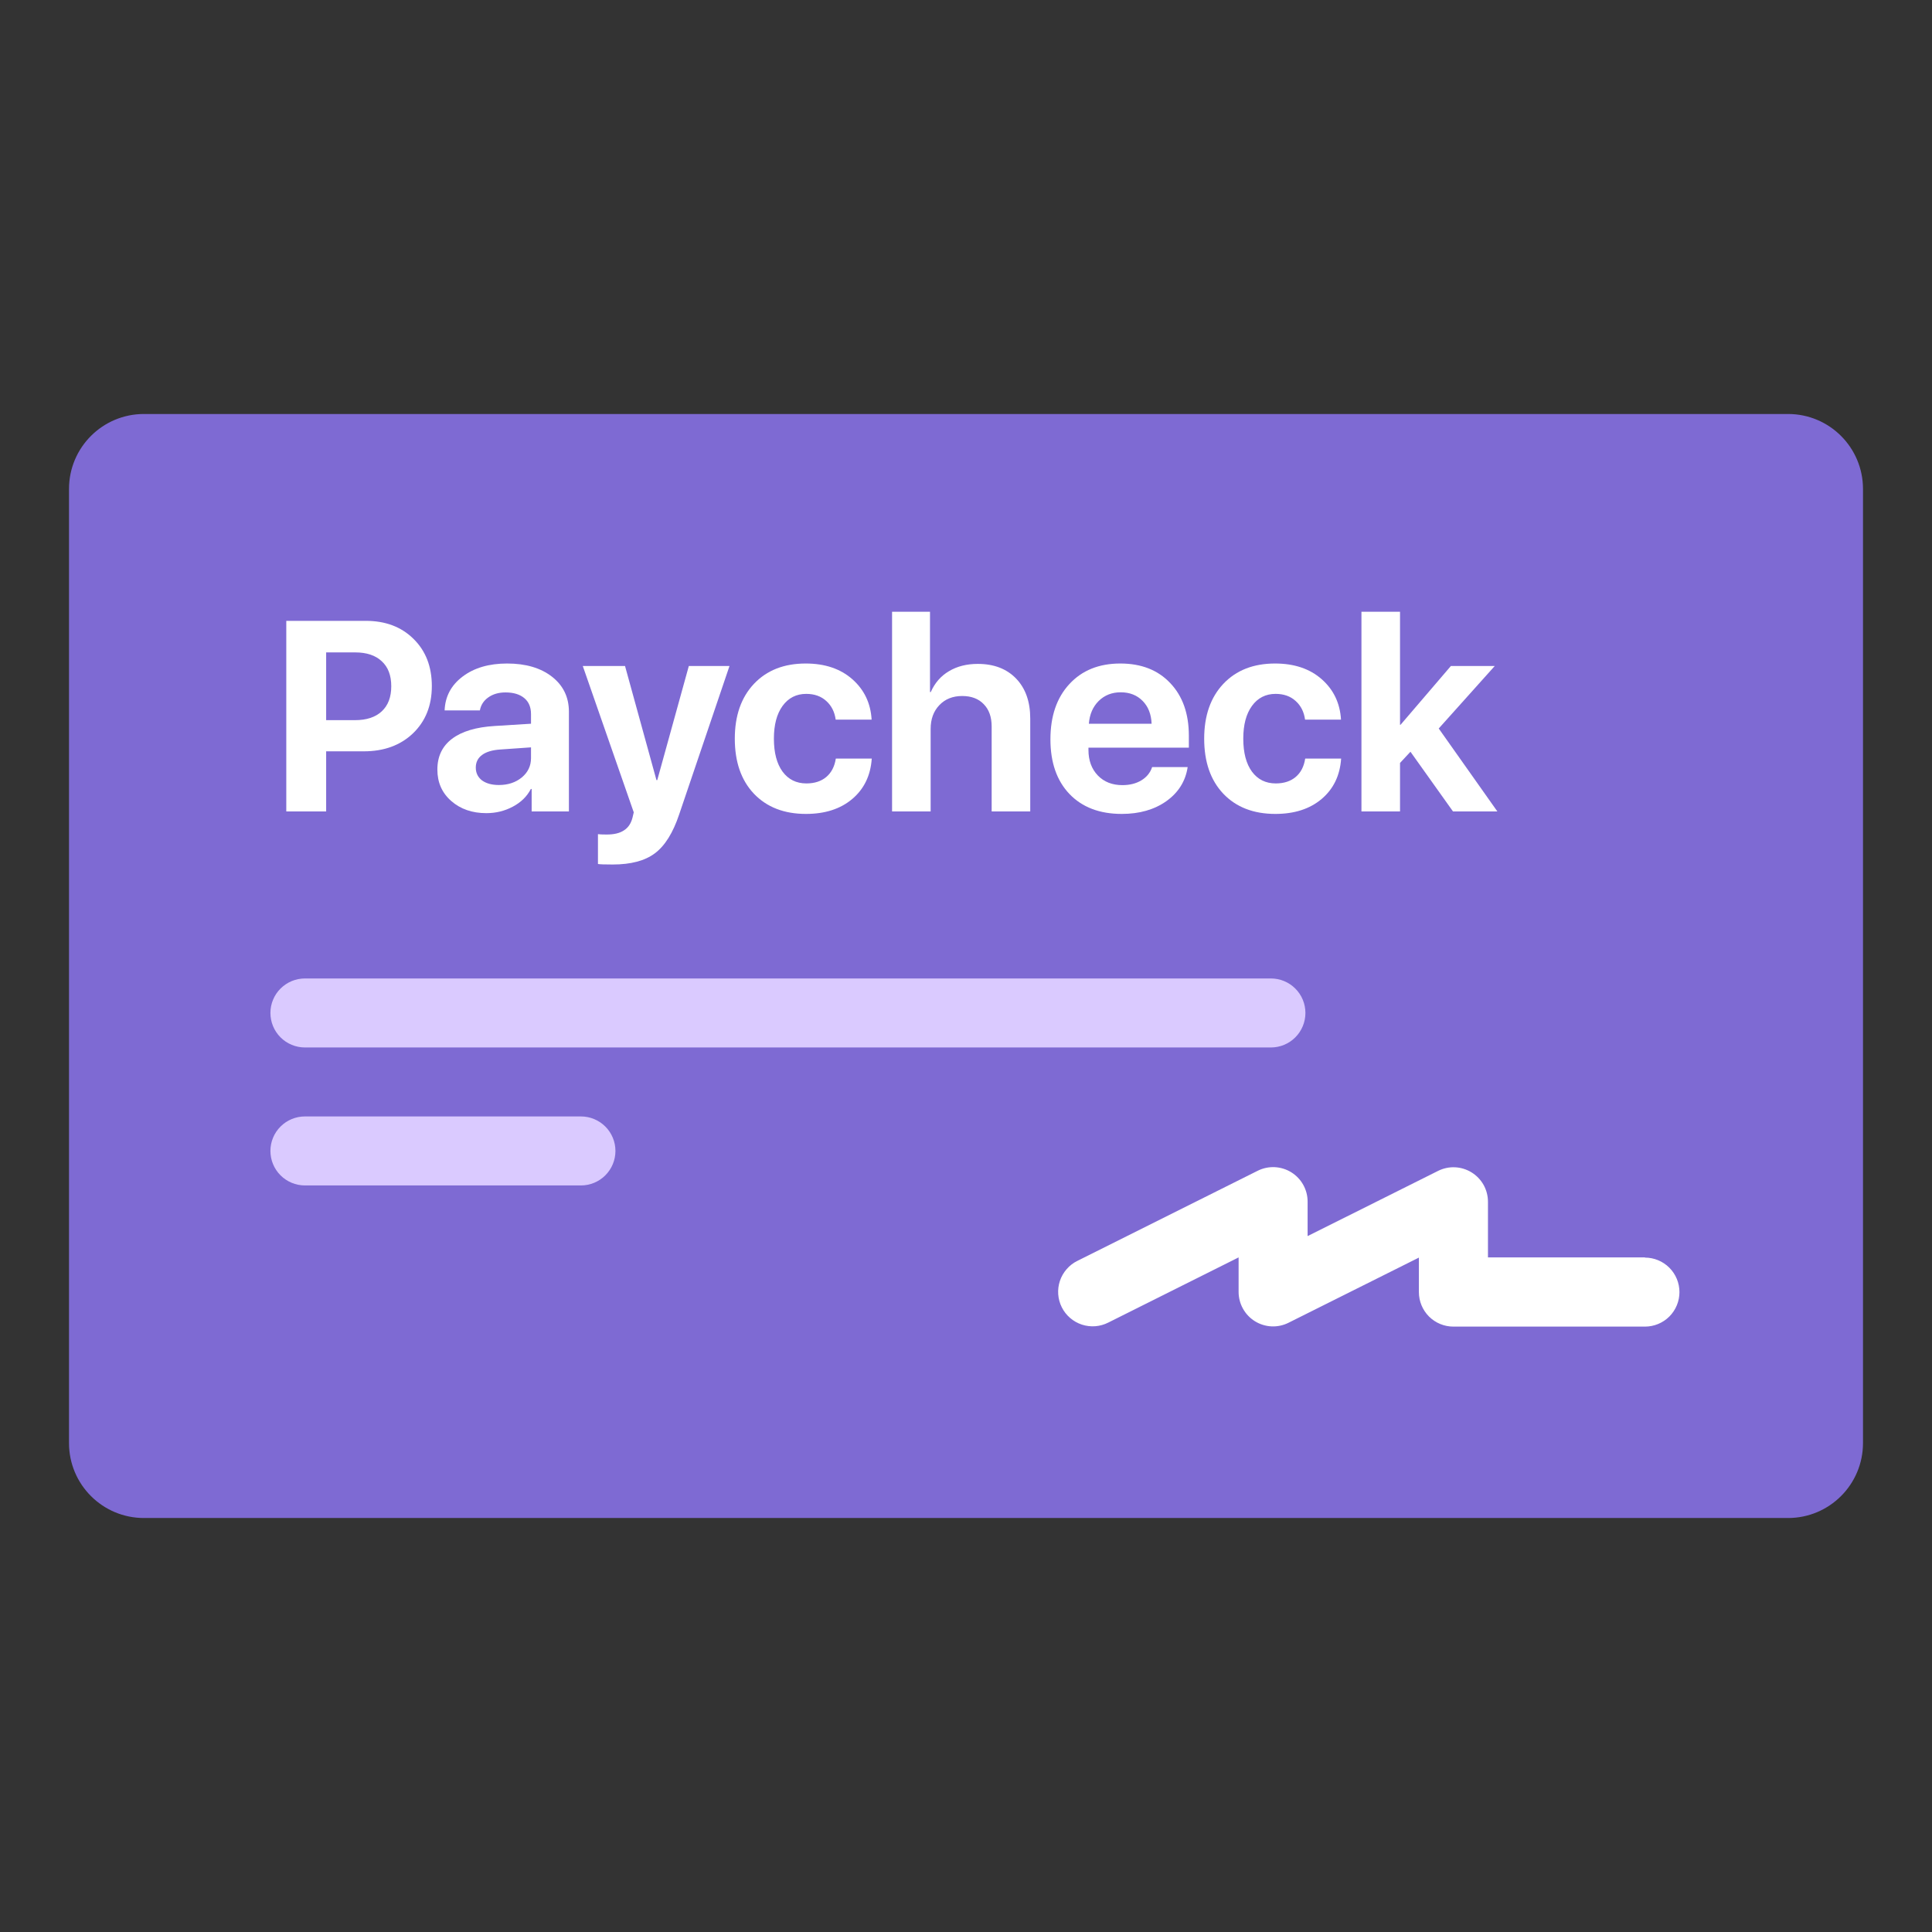 <svg width="60" height="60" viewBox="0 0 60 60" fill="none" xmlns="http://www.w3.org/2000/svg">
<rect x="0" y="0" width="60" height="60" fill="#333333" stroke="none"/>
<path d="M55.53 12.857H4.47C3.184 12.857 2.143 13.899 2.143 15.185V44.816C2.143 46.101 3.184 47.143 4.47 47.143H55.53C56.815 47.143 57.857 46.101 57.857 44.816V15.185C57.857 13.899 56.815 12.857 55.53 12.857Z" fill="#7E6AD3"/>
<path d="M51.085 39.05H46.21V37.323C46.21 37.14 46.164 36.96 46.075 36.8C45.985 36.64 45.857 36.506 45.701 36.41C45.545 36.314 45.367 36.259 45.185 36.251C45.002 36.243 44.82 36.283 44.657 36.365L40.609 38.388V37.316C40.609 37.134 40.562 36.955 40.473 36.795C40.384 36.636 40.256 36.502 40.101 36.406C39.946 36.31 39.769 36.256 39.586 36.247C39.404 36.239 39.223 36.277 39.059 36.359L33.46 39.157C33.333 39.219 33.22 39.306 33.127 39.413C33.034 39.519 32.962 39.643 32.917 39.777C32.872 39.911 32.854 40.053 32.864 40.194C32.874 40.335 32.911 40.472 32.975 40.599C33.038 40.725 33.126 40.838 33.233 40.93C33.34 41.022 33.464 41.093 33.599 41.137C33.733 41.181 33.875 41.198 34.016 41.187C34.157 41.176 34.294 41.137 34.42 41.073L38.466 39.05V40.121C38.466 40.304 38.513 40.484 38.602 40.643C38.691 40.803 38.819 40.937 38.974 41.033C39.13 41.129 39.307 41.184 39.49 41.192C39.672 41.2 39.854 41.161 40.017 41.079L44.065 39.056V40.128C44.065 40.412 44.178 40.684 44.379 40.886C44.58 41.086 44.852 41.199 45.137 41.199H51.085C51.369 41.199 51.642 41.086 51.843 40.886C52.044 40.684 52.157 40.412 52.157 40.128C52.157 39.844 52.044 39.571 51.843 39.37C51.642 39.169 51.369 39.056 51.085 39.056V39.05Z" fill="white"/>
<path d="M8.891 19.281H11.36C11.97 19.281 12.463 19.467 12.84 19.839C13.22 20.211 13.411 20.7 13.411 21.307C13.411 21.912 13.215 22.401 12.824 22.776C12.433 23.148 11.924 23.333 11.298 23.333H10.129V25.2H8.891V19.281ZM10.129 20.261V22.365H11.027C11.383 22.365 11.659 22.274 11.856 22.091C12.053 21.907 12.151 21.648 12.151 21.311C12.151 20.975 12.053 20.717 11.856 20.536C11.662 20.353 11.387 20.261 11.032 20.261H10.129Z" fill="white"/>
<path d="M15.494 24.379C15.776 24.379 16.012 24.301 16.204 24.145C16.395 23.987 16.491 23.786 16.491 23.543V23.21L15.543 23.276C15.294 23.292 15.104 23.348 14.973 23.444C14.842 23.54 14.776 23.671 14.776 23.838C14.776 24.005 14.841 24.137 14.969 24.236C15.1 24.331 15.275 24.379 15.494 24.379ZM15.104 25.253C14.664 25.253 14.301 25.127 14.014 24.876C13.726 24.624 13.583 24.299 13.583 23.899C13.583 23.492 13.735 23.173 14.038 22.944C14.342 22.714 14.783 22.581 15.363 22.546L16.491 22.476V22.177C16.491 21.961 16.421 21.795 16.282 21.68C16.142 21.563 15.948 21.504 15.699 21.504C15.486 21.504 15.307 21.556 15.162 21.66C15.02 21.761 14.934 21.895 14.903 22.062H13.808C13.825 21.63 14.011 21.28 14.366 21.012C14.724 20.741 15.185 20.606 15.748 20.606C16.328 20.606 16.793 20.743 17.143 21.016C17.493 21.29 17.668 21.652 17.668 22.103V25.2H16.511V24.502H16.487C16.366 24.735 16.179 24.918 15.925 25.052C15.673 25.186 15.4 25.253 15.104 25.253Z" fill="white"/>
<path d="M19.026 26.848C18.782 26.848 18.631 26.843 18.57 26.832V25.905C18.611 25.913 18.702 25.917 18.841 25.917C19.068 25.917 19.246 25.875 19.374 25.79C19.506 25.708 19.594 25.578 19.641 25.401L19.682 25.228L18.099 20.684H19.411L20.387 24.227H20.412L21.392 20.684H22.655L21.093 25.29C20.901 25.864 20.65 26.267 20.338 26.5C20.029 26.732 19.592 26.848 19.026 26.848Z" fill="white"/>
<path d="M27.069 22.349H25.953C25.92 22.108 25.823 21.916 25.662 21.771C25.501 21.623 25.293 21.549 25.038 21.549C24.73 21.549 24.485 21.674 24.304 21.922C24.124 22.169 24.034 22.508 24.034 22.94C24.034 23.377 24.124 23.719 24.304 23.965C24.485 24.208 24.731 24.33 25.043 24.33C25.297 24.33 25.503 24.263 25.662 24.129C25.82 23.995 25.919 23.805 25.957 23.559H27.073C27.037 24.084 26.835 24.502 26.466 24.814C26.099 25.123 25.621 25.277 25.03 25.277C24.352 25.277 23.814 25.068 23.414 24.65C23.018 24.232 22.82 23.662 22.82 22.94C22.82 22.226 23.018 21.659 23.414 21.238C23.814 20.816 24.349 20.606 25.022 20.606C25.618 20.606 26.101 20.769 26.47 21.094C26.839 21.419 27.039 21.838 27.069 22.349Z" fill="white"/>
<path d="M27.704 25.2V18.998H28.882V21.492H28.906C29.032 21.207 29.221 20.991 29.472 20.844C29.724 20.693 30.022 20.618 30.366 20.618C30.867 20.618 31.263 20.77 31.556 21.073C31.848 21.377 31.995 21.79 31.995 22.312V25.2H30.797V22.562C30.797 22.267 30.715 22.036 30.551 21.869C30.39 21.7 30.167 21.615 29.882 21.615C29.59 21.615 29.353 21.709 29.173 21.898C28.992 22.087 28.902 22.333 28.902 22.636V25.2H27.704Z" fill="white"/>
<path d="M34.804 21.5C34.531 21.5 34.303 21.59 34.119 21.771C33.939 21.951 33.838 22.186 33.816 22.476H35.764C35.753 22.181 35.66 21.944 35.485 21.767C35.31 21.589 35.083 21.5 34.804 21.5ZM35.781 23.822H36.884C36.818 24.259 36.598 24.612 36.223 24.88C35.849 25.145 35.387 25.277 34.837 25.277C34.151 25.277 33.609 25.071 33.213 24.658C32.819 24.245 32.622 23.679 32.622 22.96C32.622 22.241 32.818 21.669 33.209 21.246C33.602 20.819 34.13 20.606 34.792 20.606C35.443 20.606 35.96 20.808 36.342 21.213C36.728 21.618 36.921 22.163 36.921 22.849V23.219H33.803V23.292C33.803 23.618 33.901 23.882 34.095 24.084C34.289 24.284 34.543 24.383 34.858 24.383C35.085 24.383 35.28 24.334 35.444 24.236C35.611 24.135 35.723 23.997 35.781 23.822Z" fill="white"/>
<path d="M41.646 22.349H40.53C40.497 22.108 40.4 21.916 40.239 21.771C40.078 21.623 39.87 21.549 39.615 21.549C39.306 21.549 39.062 21.674 38.881 21.922C38.701 22.169 38.611 22.508 38.611 22.94C38.611 23.377 38.701 23.719 38.881 23.965C39.062 24.208 39.308 24.33 39.62 24.33C39.874 24.33 40.08 24.263 40.239 24.129C40.398 23.995 40.496 23.805 40.534 23.559H41.65C41.614 24.084 41.412 24.502 41.043 24.814C40.676 25.123 40.198 25.277 39.607 25.277C38.929 25.277 38.39 25.068 37.991 24.65C37.595 24.232 37.397 23.662 37.397 22.94C37.397 22.226 37.595 21.659 37.991 21.238C38.39 20.816 38.926 20.606 39.599 20.606C40.195 20.606 40.678 20.769 41.047 21.094C41.416 21.419 41.616 21.838 41.646 22.349Z" fill="white"/>
<path d="M43.495 22.509L45.058 20.684H46.42L44.681 22.624L46.502 25.2H45.124L43.803 23.346L43.479 23.694V25.2H42.281V18.998H43.479V22.509H43.495Z" fill="white"/>
<path d="M9.47 32.53H39.47C39.754 32.53 40.027 32.417 40.227 32.216C40.428 32.015 40.541 31.742 40.541 31.458C40.541 31.174 40.428 30.901 40.227 30.701C40.027 30.5 39.754 30.387 39.47 30.387H9.47C9.186 30.387 8.913 30.5 8.712 30.701C8.511 30.901 8.398 31.174 8.398 31.458C8.398 31.742 8.511 32.015 8.712 32.216C8.913 32.417 9.186 32.53 9.47 32.53Z" fill="#DACAFF"/>
<path d="M9.47 36.815H18.041C18.326 36.815 18.598 36.702 18.799 36.501C19 36.3 19.113 36.028 19.113 35.743C19.113 35.459 19 35.187 18.799 34.986C18.598 34.785 18.326 34.672 18.041 34.672H9.47C9.186 34.672 8.913 34.785 8.712 34.986C8.511 35.187 8.398 35.459 8.398 35.743C8.398 36.028 8.511 36.3 8.712 36.501C8.913 36.702 9.186 36.815 9.47 36.815Z" fill="#DACAFF"/>
</svg>

